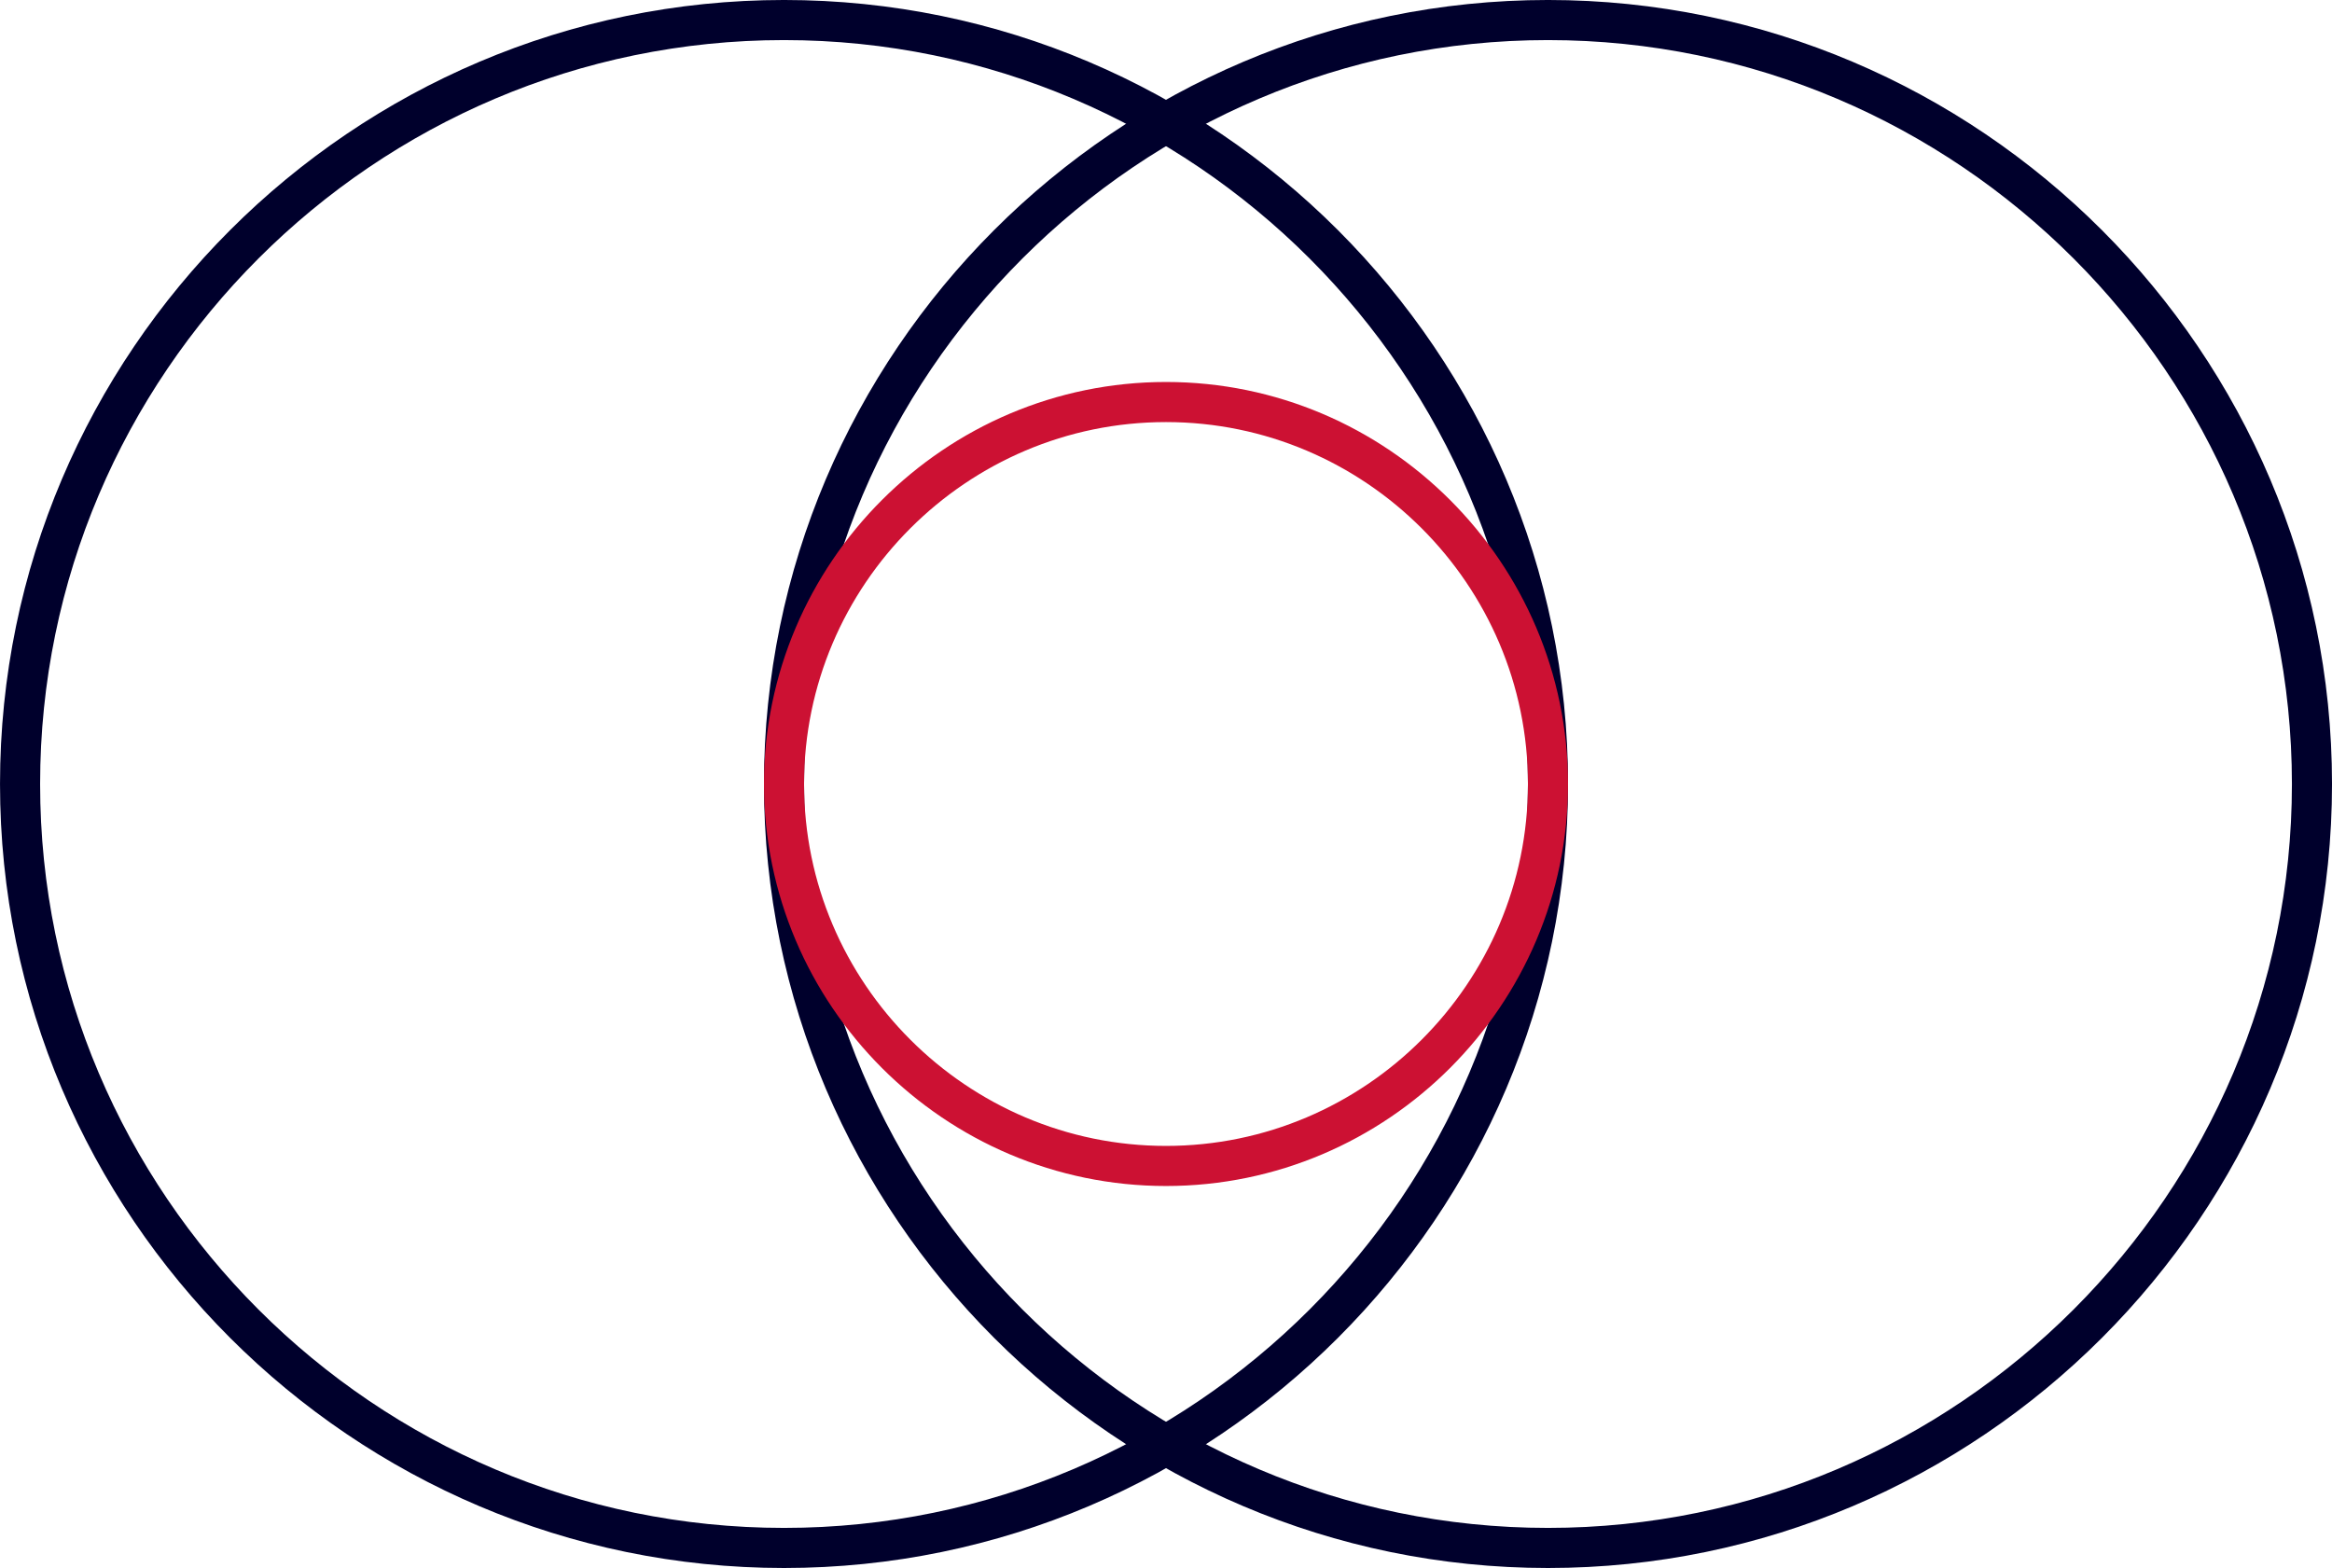 <svg id="Layer_1" data-name="Layer 1" xmlns="http://www.w3.org/2000/svg" viewBox="0 0 860.15 578.37"><defs><style>.cls-1,.cls-2{fill:none;stroke-miterlimit:10;stroke-width:14.79px;}.cls-1{stroke:#00002c;}.cls-2{stroke:#c13;}</style></defs><g id="team-icons-process-talk"><g id="intersect"><path class="cls-1" d="M384.33,580.47c155.15,0,281.79-126.64,281.79-281.79S539.48,16.89,384.33,16.89,102.55,143.53,102.55,298.68,229.18,580.47,384.33,580.47Z" transform="translate(-95.15 -9.5)"/><path class="cls-1" d="M666.12,580.47c155.15,0,281.79-126.64,281.79-281.79S821.27,16.89,666.12,16.89,384.33,143.53,384.33,298.68,511,580.47,666.12,580.47Z" transform="translate(-95.15 -9.5)"/></g><path class="cls-2" d="M525.23,439.57c77.57,0,140.89-63.31,140.89-140.89S602.8,157.79,525.23,157.79s-140.9,63.32-140.9,140.89S447.65,439.57,525.23,439.57Z" transform="translate(-95.15 -9.5)"/></g></svg>